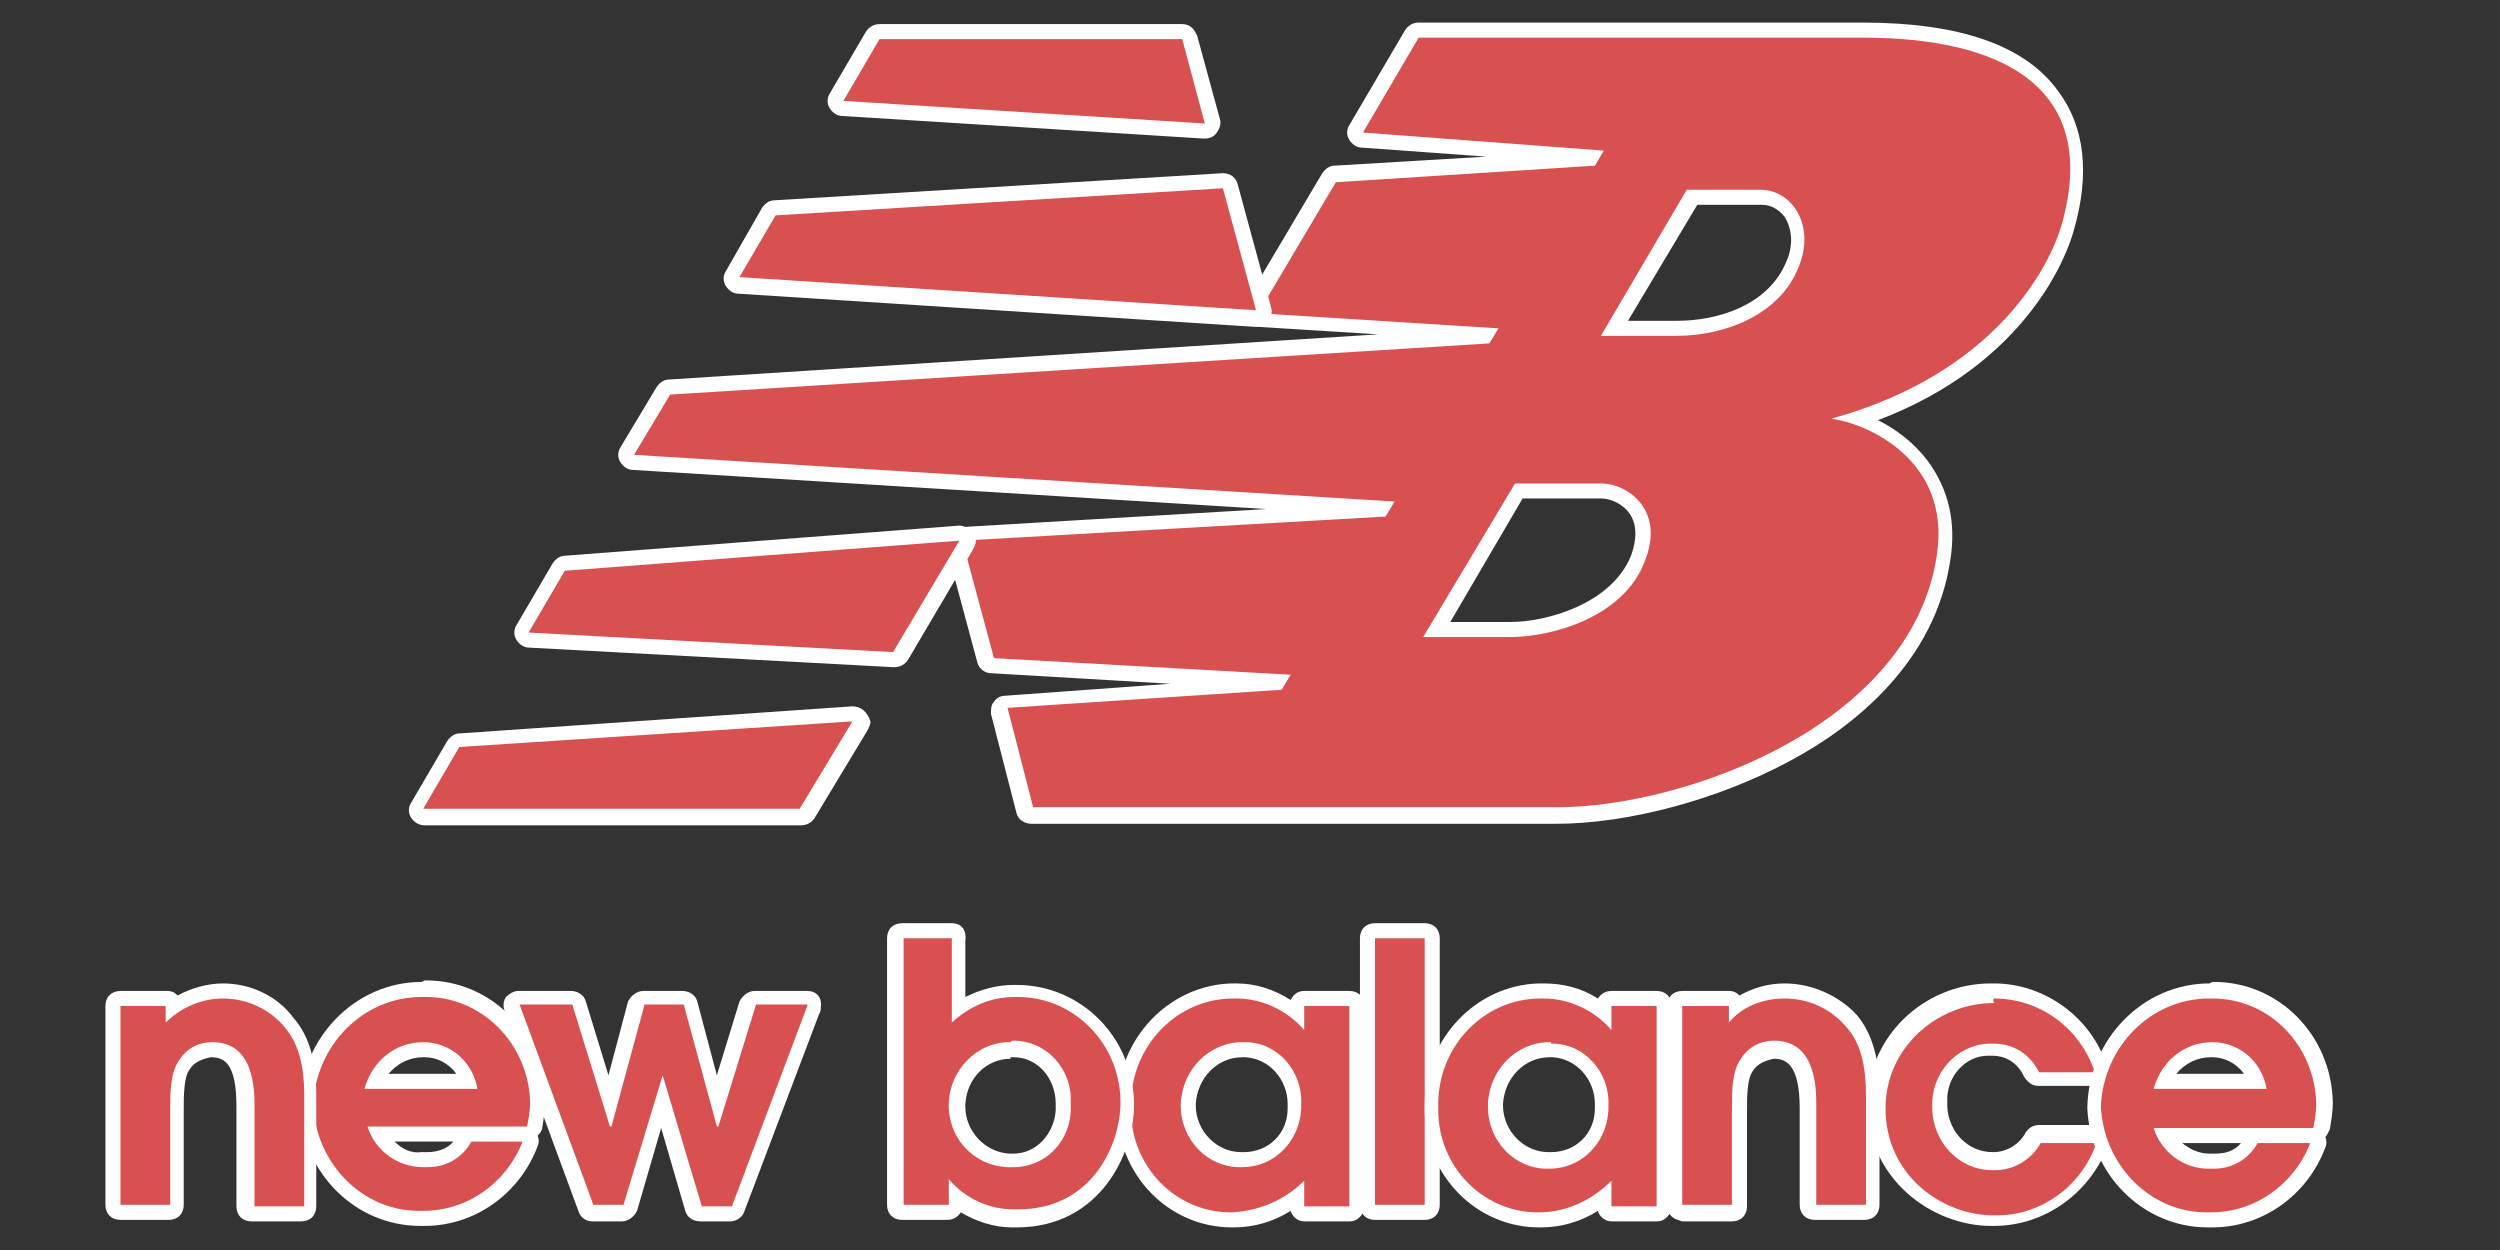 <?xml version="1.0" encoding="utf-8"?>
<!-- Generator: Adobe Illustrator 23.0.1, SVG Export Plug-In . SVG Version: 6.00 Build 0)  -->
<svg version="1.1" id="Layer_1" xmlns="http://www.w3.org/2000/svg" xmlns:xlink="http://www.w3.org/1999/xlink" x="0px" y="0px"
	 viewBox="0 0 166 83" style="enable-background:new 0 0 166 83;" xml:space="preserve">
<rect x="0" y="0" width="166" height="83" fill="#333333" stroke="none"/>
<style type="text/css">
	.st0{display:none;}
	.st1{display:inline;fill:#D85050;}
	.st2{display:inline;fill:#FFFFFF;}
	.st3{fill:#D85050;}
	.st4{fill:#FFFFFF;}
</style>
<title>newbalance-logo</title>
<g class="st0">
	<path class="st1" d="M135.4,75.9c0,0-0.1,0-0.1-0.1c0,0,0-0.1,0-0.1c0,0,0.1-0.1,0.1-0.1c0,0,0,0,0.1,0c0.1,0,0.1,0.1,0.1,0.1
		C135.5,75.8,135.5,75.9,135.4,75.9L135.4,75.9z"/>
	<path class="st2" d="M135.4,75.7C135.4,75.7,135.4,75.8,135.4,75.7L135.4,75.7L135.4,75.7 M135.4,75.5c-0.1,0-0.1,0-0.2,0.1l0,0
		c-0.1,0.1-0.1,0.2,0,0.3c0,0.1,0.1,0.1,0.2,0.1c0.1,0,0.2,0,0.2-0.1c0.1-0.1,0-0.3-0.1-0.4C135.5,75.5,135.5,75.5,135.4,75.5
		L135.4,75.5z"/>
</g>
<g class="st0">
	<path class="st1" d="M156.7,79.7c0,0-0.1,0-0.1-0.1l-0.5-0.9h-0.2v0.8c0,0.1-0.1,0.1-0.1,0.1h-0.3c-0.1,0-0.1-0.1-0.1-0.1v-2.1
		c0-0.1,0.1-0.1,0.1-0.1h0.8c0.7,0,0.9,0.4,0.9,0.7c0,0.3-0.2,0.6-0.5,0.7l0.5,0.8c0,0,0,0.1,0,0.1c0,0-0.1,0.1-0.1,0.1H156.7z
		 M156.1,78.2c0.4,0,0.4-0.1,0.4-0.2c0-0.1,0-0.2-0.4-0.2h-0.3v0.4H156.1z"/>
	<path class="st2" d="M156.2,77.4c0.5,0,0.8,0.2,0.8,0.6s-0.2,0.5-0.6,0.6l0.6,0.9h-0.4l-0.6-0.9h-0.4v0.9h-0.3v-2.1H156.2
		 M155.8,78.4h0.4c0.4,0,0.5-0.1,0.5-0.3c0-0.2-0.1-0.3-0.5-0.3h-0.4V78.4 M156.2,77.2h-0.8c-0.1,0-0.3,0.1-0.3,0.3v2.1
		c0,0.1,0.1,0.3,0.3,0.3h0.3c0.1,0,0.3-0.1,0.3-0.3v-0.6l0.5,0.8c0,0.1,0.1,0.1,0.2,0.1h0.4c0.1,0,0.2,0,0.2-0.1s0-0.2,0-0.3
		l-0.4-0.7c0.3-0.2,0.4-0.5,0.4-0.7C157.2,77.7,157.1,77.2,156.2,77.2L156.2,77.2z M156,78h0.2c0.1,0,0.2,0,0.2,0c0,0,0,0,0,0
		c0,0-0.1,0.1-0.3,0.1H156V78L156,78z"/>
</g>
<g>
	<g>
		<path class="st3" d="M111.7,80.5c0,0-0.1,0-0.1,0c-0.2-0.1-0.4-0.2-0.4-0.5V66.8c0-0.3,0.2-0.5,0.5-0.5h3.1c0.3,0,0.5,0.2,0.5,0.5
			v0c0.9-0.7,2.1-1,3.2-1c1.7,0,3.3,0.8,4.5,2c1.4,1.6,1.4,3.9,1.4,5V80c0,0.3-0.2,0.5-0.5,0.5h-3.3c-0.3,0-0.5-0.2-0.5-0.5v-6.6
			c0-1.8-0.3-3.8-2.3-3.8c-0.7,0-1.4,0.4-1.8,1c-0.5,0.7-0.5,2-0.5,3V80c0,0.3-0.2,0.5-0.5,0.5h-3.2
			C111.8,80.5,111.7,80.5,111.7,80.5z"/>
		<path class="st4" d="M118.5,66.3C118.5,66.3,118.5,66.3,118.5,66.3c1.6,0,3.1,0.7,4.1,1.9c1.3,1.4,1.3,3.7,1.3,4.7V80h-3.3v-6.6
			c0-1.1,0-4.3-2.8-4.3c-0.9,0-1.7,0.4-2.2,1.2c-0.6,0.8-0.6,2.2-0.6,3.3V80h-3.3l0,0V66.8h3.1v1.1
			C115.7,66.8,117.1,66.3,118.5,66.3 M118.5,65.3c-1.1,0-2.1,0.3-3,0.8c-0.2-0.2-0.4-0.3-0.7-0.3h-3.1c-0.6,0-1,0.4-1,1v13.3
			c0,0.4,0.3,0.8,0.7,0.9c0.1,0,0.2,0.1,0.3,0.1c0.1,0,0.2,0,0.3,0h3c0.6,0,1-0.4,1-1v-6.3c0-0.9,0-2.2,0.4-2.7
			c0.3-0.5,0.9-0.7,1.4-0.8c0.8,0,1.7,0.4,1.7,3.3V80c0,0.6,0.4,1,1,1h3.3c0.6,0,1-0.4,1-1v-7.2c0-1.1,0-3.6-1.5-5.4
			C122.1,66.1,120.3,65.3,118.5,65.3C118.5,65.3,118.5,65.3,118.5,65.3L118.5,65.3z"/>
	</g>
	<g>
		<path class="st3" d="M132.2,81c-3.7,0-7.7-2.9-7.7-7.6c0-4.2,3.5-7.5,7.7-7.5l0.1,0c3.2,0,6.1,2.1,7.2,5.2c0.1,0.2,0,0.3-0.1,0.5
			c-0.1,0.1-0.2,0.2-0.4,0.2h-3.7c-0.2,0-0.4-0.1-0.5-0.3c-0.5-1-1.5-1.7-2.6-1.7l-0.4,0c-1.8,0.1-3.3,1.7-3.2,3.6l0,0.2
			c0.1,1.9,1.6,3.5,3.5,3.5l0.1,0c1.1,0,2-0.6,2.6-1.6c0.1-0.2,0.3-0.3,0.4-0.3h3.7c0.2,0,0.3,0.1,0.4,0.2c0.1,0.1,0.1,0.3,0.1,0.5
			c-1.1,3.1-3.9,5.1-7.1,5.1L132.2,81z"/>
		<path class="st4" d="M132.4,66.3c3,0,5.7,1.9,6.7,4.9h-3.7c-0.6-1.2-1.7-1.9-3-1.9c0,0-0.1,0-0.1,0c0,0-0.1,0-0.1,0
			c-0.1,0-0.1,0-0.2,0c-2.1,0.1-3.8,2-3.7,4.2c0,0.1,0,0.1,0,0.2c0.1,2.2,1.8,4,4,4c0.1,0,0.1,0,0.2,0c1.2,0,2.4-0.7,3-1.8h3.7
			c-1,2.9-3.7,4.8-6.6,4.8c-0.1,0-0.1,0-0.2,0c-3.5,0-7.2-2.7-7.2-7.1c0-4.1,3.5-7,7.2-7C132.3,66.3,132.4,66.3,132.4,66.3
			 M132.4,65.3C132.4,65.3,132.4,65.3,132.4,65.3l-0.2,0c-4.5,0-8.2,3.6-8.2,8c0,5,4.3,8.1,8.2,8.1c0.1,0,0.1,0,0.2,0
			c3.4,0,6.4-2.2,7.6-5.4c0.1-0.3,0.1-0.6-0.1-0.9c-0.2-0.3-0.5-0.4-0.8-0.4h-3.7c-0.4,0-0.7,0.2-0.9,0.5c-0.4,0.8-1.3,1.3-2.1,1.3
			l-0.1,0c-1.6,0-2.9-1.3-3-3c0-0.1,0-0.1,0-0.2c0,0,0,0,0-0.1c-0.1-1.7,1.2-3.1,2.7-3.1c0,0,0.1,0,0.1,0l0.1,0c0,0,0,0,0,0
			c0,0,0,0,0,0l0.1,0c0.9,0,1.7,0.5,2.1,1.4c0.2,0.3,0.5,0.6,0.9,0.6h3.7c0.3,0,0.6-0.2,0.8-0.4c0.2-0.3,0.2-0.6,0.1-0.9
			C138.9,67.6,135.8,65.3,132.4,65.3L132.4,65.3z"/>
	</g>
	<g>
		<path class="st3" d="M91.3,80.5c-0.3,0-0.5-0.2-0.5-0.5V62.3c0-0.3,0.2-0.5,0.5-0.5h3.3c0.3,0,0.5,0.2,0.5,0.5V80
			c0,0.3-0.2,0.5-0.5,0.5H91.3z"/>
		<path class="st4" d="M94.6,62.3V80h-3.3V62.3H94.6 M94.6,61.3h-3.3c-0.6,0-1,0.4-1,1V80c0,0.6,0.4,1,1,1h3.3c0.6,0,1-0.4,1-1V62.3
			C95.6,61.7,95.2,61.3,94.6,61.3L94.6,61.3z"/>
	</g>
	<g>
		<path class="st3" d="M102.2,81c-3.9,0-7-3.3-7.1-7.3c0-0.1,0-0.3,0-0.4c-0.1-4.1,3.1-7.5,7.1-7.5l0.3,0c1.5,0,2.9,0.5,4,1.4v-0.4
			c0-0.3,0.2-0.5,0.5-0.5h3c0.3,0,0.5,0.2,0.5,0.5l0,13.3c0,0.1-0.1,0.3-0.1,0.4c-0.1,0.1-0.2,0.1-0.4,0.1h-3
			c-0.3,0-0.5-0.2-0.5-0.5v-0.5C105.3,80.4,103.8,80.9,102.2,81C102.2,81,102.2,81,102.2,81z M102.8,69.7c-1.9,0-3.5,1.6-3.5,3.6
			l0,0.1c0,2,1.5,3.6,3.4,3.6c0,0,0.1,0,0.1,0c1.9,0,3.4-1.5,3.5-3.4c0-0.1,0-0.2,0-0.2c0.1-2-1.4-3.6-3.2-3.7
			C103.2,69.7,102.9,69.7,102.8,69.7z"/>
		<path class="st4" d="M102.3,66.3c0.1,0,0.1,0,0.2,0c0,0,0,0,0,0c1.7,0,3.4,0.8,4.5,2.1v-1.6h3l0,13.3h-3v-1.7
			c-1.3,1.3-3,2.1-4.8,2.1c0,0,0,0-0.1,0c-3.6,0-6.6-3-6.6-6.8c0-0.1,0-0.3,0-0.4C95.5,69.5,98.5,66.3,102.3,66.3
			C102.2,66.3,102.2,66.3,102.3,66.3 M102.9,69.2C102.9,69.2,102.9,69.2,102.9,69.2c-2.2,0-4,1.8-4.1,4.1c0,0.1,0,0.1,0,0.2
			c0,2.3,1.8,4.1,3.9,4.1c0,0,0,0,0,0c0,0,0.1,0,0.1,0c0,0,0.1,0,0.1,0c2.1,0,3.8-1.7,3.9-3.9c0-0.1,0-0.2,0-0.3
			c0.1-2.2-1.6-4.1-3.7-4.1c0,0-0.1,0-0.1,0C103,69.2,103,69.2,102.9,69.2 M102.3,65.3l-0.1,0c-4.2,0.1-7.6,3.7-7.6,8
			c0,0.1,0,0.3,0,0.4c0,4.3,3.4,7.8,7.6,7.8l0.1,0c1.4,0,2.7-0.4,3.8-1.1c0.1,0.4,0.5,0.7,0.9,0.7h3c0.3,0,0.5-0.1,0.7-0.3
			s0.3-0.4,0.3-0.7l0-13.3c0-0.6-0.4-1-1-1h-3c-0.4,0-0.7,0.2-0.9,0.5c-1.1-0.7-2.3-1-3.6-1C102.4,65.3,102.3,65.3,102.3,65.3
			L102.3,65.3z M102.9,70.2C102.9,70.2,102.9,70.2,102.9,70.2l0.1,0l0.1,0c1.6,0.1,2.8,1.5,2.8,3.1c0,0,0,0,0,0.1c0,0.1,0,0.1,0,0.2
			c0,1.7-1.3,2.9-2.9,2.9l-0.1,0c0,0,0,0,0,0c0,0,0,0,0,0l-0.1,0c-1.6,0-3-1.4-3-3.1l0-0.1C99.9,71.6,101.2,70.2,102.9,70.2
			C102.9,70.2,102.9,70.2,102.9,70.2L102.9,70.2z"/>
	</g>
	<g>
		<path class="st3" d="M27.9,81c-4,0-7.3-3.3-7.5-7.4c0,0,0-0.1,0-0.1c0.1-4.3,3.5-7.7,7.6-7.7l0.3,0c4.1,0,7.3,3.3,7.4,7.5
			c0,0.6-0.1,1.2-0.2,1.7c-0.1,0.2-0.3,0.4-0.5,0.4h-9.9c0.6,1.1,1.7,1.7,2.9,1.7c0,0,0.1,0,0.1,0c0.1,0,0.1,0,0.2,0
			c1,0,2-0.6,2.5-1.5c0.1-0.2,0.3-0.2,0.4-0.2h3.4c0.2,0,0.3,0.1,0.4,0.2s0.1,0.3,0.1,0.5c-1.1,3-3.9,4.9-7,4.9
			C28.1,81,28,81,27.9,81z M31.2,71.8c-0.4-1.3-1.6-2.1-2.9-2.1c0,0-0.2,0-0.2,0c-1.4,0-2.6,0.8-3.1,2.1H31.2z"/>
		<path class="st4" d="M28,66.2c0,0,0.1,0,0.1,0c0,0,0,0,0.1,0c0,0,0.1,0,0.1,0c3.7,0,6.8,3.1,6.9,7c0,0.5-0.1,1.1-0.2,1.6H24.4
			c0.5,1.6,2,2.7,3.7,2.7c0,0,0.1,0,0.1,0c0.1,0,0.2,0,0.2,0c1.2,0,2.3-0.6,2.9-1.7h3.4c-1.1,2.8-3.7,4.6-6.6,4.6c0,0,0,0,0,0
			c-0.1,0-0.2,0-0.3,0c-3.7,0-6.8-3.1-7-7c0,0,0-0.1,0-0.1C21,69.4,24.1,66.2,28,66.2 M28.1,69.2C28.1,69.2,28.1,69.2,28.1,69.2
			c-1.9,0-3.4,1.3-3.9,3.1h7.5c-0.3-1.8-1.8-3.1-3.6-3.1C28.2,69.2,28.2,69.2,28.1,69.2 M28,65.2L28,65.2c-4.4,0-8,3.7-8.1,8.2
			l0,0.1c0.2,4.4,3.7,7.9,8,7.9c0.1,0,0.2,0,0.3,0c0,0,0,0,0,0c3.3,0,6.3-2.1,7.5-5.3c0.1-0.2,0.1-0.4,0-0.7
			c0.1-0.1,0.3-0.3,0.3-0.5c0.1-0.6,0.2-1.2,0.2-1.8c-0.1-4.5-3.6-8-7.9-8l-0.1,0l0,0L28,65.2L28,65.2L28,65.2z M28.1,70.2
			C28.2,70.2,28.2,70.2,28.1,70.2l0.1,0c0.8,0,1.6,0.4,2.1,1.1h-4.5C26.4,70.6,27.2,70.2,28.1,70.2L28.1,70.2
			C28.1,70.2,28.1,70.2,28.1,70.2L28.1,70.2z M26.2,75.8h3.9c-0.4,0.5-1.1,0.7-1.7,0.7c-0.1,0-0.1,0-0.2,0c0,0,0,0-0.1,0
			c0,0,0,0,0,0l-0.1,0C27.3,76.6,26.7,76.3,26.2,75.8L26.2,75.8z"/>
	</g>
	<g>
		<path class="st3" d="M46.6,80.6c-0.2,0-0.4-0.1-0.5-0.4L44,73.1l-2.1,7.1c-0.1,0.2-0.3,0.4-0.5,0.4h-2c-0.2,0-0.4-0.1-0.5-0.3
			L34,66.9c-0.1-0.2,0-0.3,0.1-0.5c0.1-0.1,0.2-0.2,0.4-0.2H38c0.2,0,0.4,0.1,0.5,0.4l2,6.6l1.8-6.6c0.1-0.2,0.3-0.4,0.5-0.4h2.6
			c0.2,0,0.4,0.2,0.5,0.4l1.8,6.5l2-6.6c0.1-0.2,0.3-0.4,0.5-0.4h3.5c0.2,0,0.3,0.1,0.4,0.2c0.1,0.1,0.1,0.3,0.1,0.5l-5,13.3
			c-0.1,0.2-0.3,0.3-0.5,0.3H46.6z"/>
		<path class="st4" d="M53.6,66.8L53.6,66.8 M53.6,66.8l-5,13.3h-2L44,71.4h0l-2.6,8.6h-2l-4.9-13.3H38l2.5,8.1h0.1l2.2-8.1h2.6
			l2.2,8.1h0.1l2.5-8.1H53.6 M53.6,65.8L53.6,65.8h-3.5c-0.4,0-0.8,0.3-1,0.7l-1.5,4.9l-1.3-4.9c-0.1-0.4-0.5-0.7-1-0.7h-2.6
			c-0.4,0-0.8,0.3-1,0.7l-1.3,4.9l-1.5-4.9c-0.1-0.4-0.5-0.7-1-0.7h-3.5c-0.3,0-0.6,0.2-0.8,0.4c-0.2,0.3-0.2,0.6-0.1,0.9l4.9,13.3
			c0.1,0.4,0.5,0.7,0.9,0.7h2c0.4,0,0.8-0.3,1-0.7l1.6-5.5l1.6,5.5c0.1,0.4,0.5,0.7,1,0.7h2c0.4,0,0.8-0.3,0.9-0.6l5-13.2
			c0.1-0.1,0.1-0.3,0.1-0.4C54.6,66.2,54.2,65.8,53.6,65.8L53.6,65.8z M53.6,67.8L53.6,67.8L53.6,67.8L53.6,67.8z"/>
	</g>
	<g>
		<path class="st3" d="M16.8,80.6c-0.3,0-0.5-0.2-0.5-0.5v-6.6c0-1.8-0.3-3.8-2.3-3.8c-0.7,0-1.4,0.4-1.8,1c-0.5,0.7-0.5,2-0.5,3
			v6.3c0,0.3-0.2,0.5-0.5,0.5H8c-0.3,0-0.5-0.2-0.5-0.5V66.8c0-0.3,0.2-0.5,0.5-0.5h3c0.3,0,0.5,0.2,0.5,0.5v0.1
			c0.9-0.7,2.1-1,3.2-1c1.7,0,3.3,0.8,4.5,2c1.4,1.6,1.4,4,1.4,5v7.2c0,0.3-0.2,0.5-0.5,0.5H16.8z"/>
		<path class="st4" d="M14.8,66.3C14.8,66.3,14.8,66.3,14.8,66.3c1.6,0,3.1,0.7,4.1,1.9c1.3,1.5,1.3,3.7,1.3,4.7v7.2h-3.3v-6.6
			c0-1.1,0-4.3-2.8-4.3c-0.9,0-1.7,0.4-2.2,1.2c-0.6,0.8-0.6,2.2-0.6,3.3v6.3H8v0V66.8h3v1.1C12,66.9,13.4,66.3,14.8,66.3
			 M14.8,65.3c-1,0-2.1,0.3-3,0.8c-0.2-0.2-0.4-0.3-0.7-0.3H8c-0.6,0-1,0.4-1,1V80c0,0.6,0.4,1,1,1h3.2c0.6,0,1-0.4,1-1v-6.3
			c0-0.9,0-2.2,0.4-2.7c0.3-0.5,0.9-0.7,1.4-0.8c0.9,0,1.7,0.4,1.7,3.3v6.6c0,0.6,0.4,1,1,1h3.3c0.6,0,1-0.4,1-1v-7.2
			c0-1.1,0-3.6-1.5-5.3C18.4,66.1,16.6,65.3,14.8,65.3C14.8,65.3,14.8,65.3,14.8,65.3L14.8,65.3z"/>
	</g>
	<g>
		<path class="st3" d="M81.8,81c-3.9,0-7-3.3-7.1-7.3c0-0.1,0-0.3,0-0.4c-0.1-4.1,3.1-7.5,7.1-7.5l0.3,0c1.5,0,2.9,0.5,4.1,1.5v-0.5
			c0-0.3,0.2-0.5,0.5-0.5h3c0.3,0,0.5,0.2,0.5,0.5l0,13.3c0,0.1-0.1,0.3-0.1,0.4s-0.2,0.1-0.4,0.1h-3c-0.3,0-0.5-0.2-0.5-0.5v-0.5
			C84.9,80.4,83.4,80.9,81.8,81C81.8,81,81.8,81,81.8,81z M82.4,69.7c-1.9,0-3.5,1.6-3.5,3.6l0,0.1c0,2,1.6,3.6,3.4,3.6
			c0,0,0.1,0,0.1,0c1.9,0,3.4-1.5,3.5-3.4c0-0.1,0-0.2,0-0.2c0.1-2-1.4-3.6-3.3-3.7C82.7,69.7,82.5,69.7,82.4,69.7z"/>
		<path class="st4" d="M81.9,66.3c0.1,0,0.1,0,0.2,0c0,0,0,0,0,0c1.7,0,3.4,0.8,4.5,2.1h0v-1.6h3l0,13.3h-3v-1.7
			c-1.3,1.3-3,2-4.8,2.1c0,0,0,0-0.1,0c-3.6,0-6.6-3-6.6-6.8c0-0.1,0-0.3,0-0.4C75.1,69.5,78.1,66.3,81.9,66.3
			C81.8,66.3,81.8,66.3,81.9,66.3 M82.5,69.2C82.5,69.2,82.5,69.2,82.5,69.2c-2.2,0-4,1.8-4.1,4.1c0,0,0,0.1,0,0.1
			c0,2.3,1.8,4.1,3.9,4.1c0,0,0,0,0,0c0,0,0.1,0,0.1,0c0,0,0.1,0,0.1,0c2.1,0,3.8-1.7,3.9-3.9c0-0.1,0-0.2,0-0.3
			c0.1-2.2-1.6-4.1-3.7-4.1c0,0-0.1,0-0.1,0S82.5,69.2,82.5,69.2 M81.9,65.3l-0.1,0c-4.2,0.1-7.6,3.7-7.6,8c0,0.1,0,0.3,0,0.4
			c0,4.3,3.4,7.8,7.6,7.8l0.1,0c1.4,0,2.7-0.4,3.8-1.1c0.1,0.4,0.5,0.7,0.9,0.7h3c0.3,0,0.5-0.1,0.7-0.3c0.2-0.2,0.3-0.4,0.3-0.7
			l0-13.3c0-0.6-0.4-1-1-1h-3c-0.4,0-0.7,0.2-0.9,0.6c-1.1-0.7-2.3-1.1-3.6-1.1L81.9,65.3L81.9,65.3z M82.5,70.2
			C82.5,70.2,82.5,70.2,82.5,70.2l0.1,0l0.1,0c1.6,0.1,2.8,1.5,2.8,3.1c0,0,0,0,0,0.1c0,0.1,0,0.1,0,0.2c0,1.7-1.3,2.9-2.9,2.9
			l-0.1,0c0,0,0,0,0,0c0,0,0,0,0,0l-0.1,0c-1.6,0-3-1.4-3-3.1l0-0.1C79.5,71.6,80.8,70.2,82.5,70.2C82.5,70.2,82.5,70.2,82.5,70.2
			L82.5,70.2z"/>
	</g>
	<g>
		<path class="st3" d="M146.6,81c-4,0-7.3-3.3-7.5-7.4c0,0,0-0.1,0-0.1c0.1-4.3,3.4-7.7,7.5-7.7h0.3c4.1,0,7.3,3.3,7.4,7.5
			c0,0.6-0.1,1.2-0.2,1.7c-0.1,0.2-0.3,0.4-0.5,0.4h-9.8c0.6,1.1,1.7,1.7,2.9,1.7c0,0,0.1,0,0.2,0c0.1,0,0.1,0,0.2,0
			c1,0,1.9-0.6,2.5-1.5c0.1-0.2,0.3-0.2,0.4-0.2h3.5c0.2,0,0.3,0.1,0.4,0.2c0.1,0.1,0.1,0.3,0.1,0.5c-1.1,3-3.9,4.9-7,4.9
			C146.8,81,146.7,81,146.6,81z M149.9,71.8c-0.4-1.3-1.6-2.1-2.9-2.1l-0.1,0c-1.4,0-2.7,0.8-3.2,2.1H149.9z"/>
		<path class="st4" d="M146.7,66.3c0,0,0.1,0,0.1,0c0,0,0,0,0,0c0,0,0.1,0,0.1,0c3.8,0,6.8,3.1,6.9,7c0,0.5-0.1,1.1-0.2,1.6h-10.6
			c0.5,1.6,2,2.7,3.6,2.7c0,0,0.1,0,0.1,0c0.1,0,0.2,0,0.3,0c1.2,0,2.3-0.6,2.9-1.7h3.5c-1.1,2.8-3.7,4.6-6.6,4.6c0,0,0,0,0,0
			c-0.1,0-0.2,0-0.3,0c-3.7,0-6.8-3.1-7-7c0,0,0-0.1,0-0.1C139.7,69.5,142.8,66.3,146.7,66.3 M146.9,69.2
			C146.8,69.2,146.8,69.2,146.9,69.2c-1.9,0-3.4,1.3-3.9,3.1h0h0h7.5c-0.3-1.8-1.8-3.1-3.6-3.1C146.9,69.2,146.9,69.2,146.9,69.2
			 M146.7,65.3L146.7,65.3c-4.4,0-8,3.7-8.1,8.2l0,0.1c0.2,4.4,3.7,7.9,8,7.9c0.1,0,0.2,0,0.3,0c0,0,0,0,0,0c3.3,0,6.3-2.1,7.5-5.3
			c0.1-0.2,0.1-0.5,0-0.7c0.1-0.1,0.2-0.3,0.3-0.5c0.1-0.6,0.2-1.2,0.2-1.8c-0.1-4.5-3.6-8-7.9-8l-0.1,0L146.7,65.3L146.7,65.3
			L146.7,65.3z M146.8,70.2C146.9,70.2,146.9,70.2,146.8,70.2l0.1,0c0.8,0,1.6,0.4,2.1,1.1h-4.5C145.1,70.6,145.9,70.2,146.8,70.2
			C146.8,70.2,146.8,70.2,146.8,70.2L146.8,70.2z M144.9,75.9h3.9c-0.4,0.5-1,0.7-1.7,0.7c-0.1,0-0.1,0-0.2,0c0,0-0.1,0-0.1,0
			c0,0,0,0,0,0l-0.1,0C146,76.6,145.4,76.3,144.9,75.9L144.9,75.9z"/>
	</g>
	<g>
		<path class="st3" d="M67.2,81c-1.4,0-2.7-0.5-3.8-1.4V80c0,0.3-0.2,0.5-0.5,0.5h-3c-0.3,0-0.5-0.2-0.5-0.5V62.3
			c0-0.3,0.2-0.5,0.5-0.5h3.3c0.3,0,0.5,0.2,0.5,0.5v4.6c1.1-0.7,2.4-1.1,3.7-1.1h0.1c4,0,7.3,3.4,7.3,7.5c0,3-2,7.7-7.3,7.7
			C67.5,81,67.3,81,67.2,81L67.2,81z M67.2,77.1c1.8,0,3.3-1.5,3.3-3.4c0-0.1,0-0.2,0-0.3c0.1-2-1.4-3.6-3.3-3.7c0,0-0.2,0-0.2,0
			c-2,0-3.5,1.5-3.5,3.5c0,0.1,0,0.1,0,0.2c0,2,1.5,3.6,3.4,3.7c0,0,0.2,0,0.2,0C67.1,77.1,67.2,77.1,67.2,77.1z"/>
		<path class="st4" d="M63.2,62.3v5.6c1.2-1.1,2.6-1.7,4.2-1.7c0,0,0,0,0.1,0c0,0,0,0,0.1,0c3.7,0,6.8,3.1,6.8,7c0,0,0,0,0,0
			c0,2.7-1.8,7.1-6.8,7.1c-0.1,0-0.2,0-0.3,0c-1.6,0-3.2-0.7-4.3-2V80h-3V62.3H63.2 M67.1,69.2c0,0-0.1,0-0.1,0c-2.1,0-3.9,1.8-4,4
			c0,0,0,0,0,0l0,0c-0.1,2.3,1.6,4.2,3.9,4.3c0.1,0,0.1,0,0.2,0c0,0,0.1,0,0.1,0c0,0,0.1,0,0.1,0c2.1,0,3.8-1.7,3.8-3.9
			c0-0.1,0-0.3,0-0.4c0.1-2.2-1.6-4.1-3.8-4.1c0,0-0.1,0-0.1,0C67.1,69.2,67.1,69.2,67.1,69.2 M63.2,61.3h-3.3c-0.6,0-1,0.4-1,1V80
			c0,0.6,0.4,1,1,1h3c0.4,0,0.7-0.2,0.9-0.5c1,0.6,2.2,1,3.4,1c0.1,0,0.2,0,0.3,0c5.6,0,7.8-5,7.8-8.1c0-4.5-3.5-8-7.8-8l-0.1,0
			l-0.1,0c-1.1,0-2.2,0.3-3.2,0.8v-3.7C64.2,61.7,63.8,61.3,63.2,61.3L63.2,61.3z M67.1,70.2C67.1,70.2,67.1,70.2,67.1,70.2l0.1,0
			l0.1,0c1.6,0,2.8,1.4,2.8,3.1c0,0,0,0.1,0,0.1c0,0.1,0,0.2,0,0.3c-0.1,1.6-1.3,2.9-2.8,2.9l-0.1,0c0,0,0,0,0,0c0,0,0,0,0,0l-0.1,0
			l-0.1,0c-1.6-0.1-2.9-1.5-2.9-3.1c0-0.1,0-0.2,0-0.2h0c0.1-1.7,1.4-3,3-3L67.1,70.2C67,70.2,67,70.2,67.1,70.2L67.1,70.2z"/>
	</g>
</g>
<g class="st0">
	<path class="st1" d="M156.1,80.4c-1,0-1.9-0.8-1.9-1.9c-0.1-1.1,0.7-2.1,1.8-2.2c0.1,0,0.1,0,0.2,0c1,0,1.9,0.8,2,1.9
		c0.1,1.1-0.7,2.1-1.8,2.2C156.2,80.4,156.1,80.4,156.1,80.4z M156.1,77c-0.7,0-1.4,0.6-1.4,1.4c0,0.8,0.6,1.5,1.3,1.5l0.1,0.1v-0.1
		c0.7,0,1.3-0.6,1.3-1.3C157.6,77.7,157,77,156.1,77v-0.1V77z"/>
	<path class="st2" d="M156.1,76.4c1,0,1.8,0.8,1.9,1.8c0.1,1.1-0.7,2-1.7,2.1c0,0-0.1,0-0.1,0c0,0,0,0,0,0c0,0,0,0-0.1,0
		c-1,0-1.8-0.8-1.8-1.8c-0.1-1.1,0.7-2,1.7-2.1C156,76.4,156.1,76.4,156.1,76.4 M156.2,80c0.8,0,1.4-0.6,1.5-1.5c0,0,0,0,0-0.1
		c0-0.9-0.6-1.6-1.5-1.6c0,0,0,0-0.1,0c-0.8,0-1.5,0.7-1.5,1.5c0,0.9,0.6,1.6,1.5,1.6C156.1,80,156.1,80,156.2,80
		C156.2,80,156.2,80,156.2,80 M156.1,76.1c-0.1,0-0.1,0-0.2,0c-1.2,0.1-2,1.2-2,2.4c0,1.1,0.9,2,2.1,2l0.1,0c0,0,0,0,0,0
		c0,0,0.1,0,0.2,0c1.2-0.1,2-1.2,2-2.4C158.2,77,157.2,76.1,156.1,76.1L156.1,76.1z M156.2,79.7L156.2,79.7
		C156.1,79.7,156.1,79.7,156.2,79.7c-0.8,0-1.3-0.6-1.3-1.4c0-0.7,0.6-1.3,1.3-1.3c0.7,0,1.3,0.6,1.3,1.4l0.2,0.1l-0.2,0
		C157.4,79.2,156.8,79.7,156.2,79.7L156.2,79.7z"/>
</g>
<g>
	<g>
		<path class="st3" d="M68.6,54.2c-0.2,0-0.4-0.2-0.5-0.4l-1.7-6.6c0-0.1,0-0.3,0.1-0.4s0.2-0.2,0.4-0.2l18-1.2l0.1-0.1L66,44.2
			c-0.2,0-0.4-0.2-0.5-0.4L63.4,36c0-0.1,0-0.3,0.1-0.4c0.1-0.1,0.2-0.2,0.4-0.2l27.9-1.6l0.1-0.1L42,30.7c-0.2,0-0.3-0.1-0.4-0.3
			c-0.1-0.2-0.1-0.3,0-0.5l2.4-4c0.1-0.1,0.2-0.2,0.4-0.2l54.1-3.4l0.1-0.1l-15.1-1c-0.2,0-0.3-0.1-0.4-0.2c-0.1-0.1-0.1-0.3,0-0.4
			l0-0.1l5.1-8.7c0.1-0.1,0.2-0.2,0.4-0.2l16.9-1.1l0.1-0.1l-15.1-1c-0.2,0-0.3-0.1-0.4-0.3s-0.1-0.3,0-0.5l3.7-6.3
			C93.9,2.1,94,2,94.2,2h29.5c6.3,0,10.5,1.4,12.7,4.3c1.7,2.2,2,5.1,1,8.8c-0.4,1.5-3.1,9.1-13.9,12.7c1.4,0.5,3,1.4,4.2,3
			c1.3,1.7,1.8,3.8,1.4,6.2c-1.8,12-17.9,17.2-25.7,17.2H68.6z M100.2,41.8c2.5,0,7.1-1.3,8.5-4.7c0.5-1.3,0.5-2.4-0.1-3.3
			c-0.6-0.9-1.6-1.3-2.3-1.3h-5.5l-5.5,9.2H100.2z M111.3,21.8c2.7,0,6.4-1.1,7.7-4.2c0.5-1.3,0.5-2.5-0.1-3.4
			c-0.4-0.7-1.1-1.1-1.9-1.1h-4.6l-5.2,8.7H111.3z"/>
		<path class="st4" d="M123.7,2.5c9.1,0,15.8,3.2,13.2,12.4c-0.8,2.8-4.4,9.9-15.3,12.9c2.3,0.3,8,2.7,7,9.1
			c-1.7,11.3-16.8,16.7-25.2,16.7H68.6l-1.7-6.6l18.2-1.2l0.6-1L66,43.7l-2.1-7.8L92,34.3l0.6-1l-50.5-3.1l2.4-4l54.4-3.4l0.6-1
			l-15.9-1l0-0.1l5.1-8.6l17.2-1.1l0.6-1L90.5,8.8l3.7-6.3H123.7 M106.3,22.3h5c3.4,0,6.9-1.5,8.1-4.5c1.2-2.8-0.4-5.2-2.5-5.2h-4.9
			L106.3,22.3 M94.5,42.3h5.8c2.7,0,7.5-1.3,8.9-5c1.4-3.4-1.1-5.2-2.9-5.2h-5.7L94.5,42.3 M123.7,1.5H94.2c-0.4,0-0.7,0.2-0.9,0.5
			l-3.7,6.3c-0.2,0.3-0.2,0.7,0,1c0.2,0.3,0.5,0.5,0.8,0.5l8.3,0.6L88.6,11c-0.3,0-0.6,0.2-0.8,0.5l-5.1,8.6c0,0-0.1,0.1-0.1,0.1
			l0,0.1c-0.1,0.3-0.1,0.6,0.1,0.9c0.2,0.3,0.5,0.4,0.8,0.5l8,0.5l-47.1,3c-0.3,0-0.6,0.2-0.8,0.5l-2.4,4c-0.2,0.3-0.2,0.7,0,1
			c0.2,0.3,0.5,0.5,0.8,0.5l42.1,2.6l-20.3,1.2c-0.3,0-0.6,0.2-0.8,0.4c-0.2,0.2-0.2,0.6-0.2,0.8l2.1,7.8c0.1,0.4,0.5,0.7,0.9,0.7
			l11.9,0.7l-11,0.8c-0.3,0-0.6,0.2-0.7,0.4c-0.2,0.2-0.2,0.5-0.2,0.8l1.7,6.6c0.1,0.4,0.5,0.7,1,0.7h34.8c4.8,0,10.8-1.6,15.6-4.2
			c4.3-2.3,9.6-6.6,10.6-13.3c0.4-2.5-0.1-4.7-1.5-6.6c-0.9-1.2-2.1-2.1-3.3-2.7c10-3.8,12.6-11.1,13-12.6c1.1-3.8,0.7-6.9-1-9.2
			C134.5,3,130.1,1.5,123.7,1.5L123.7,1.5z M112.7,13.6h4.3c0.6,0,1.1,0.3,1.5,0.8c0.5,0.8,0.6,1.9,0.1,3c-1.2,2.9-4.6,3.9-7.2,3.9
			l-3.3,0L112.7,13.6L112.7,13.6z M101.1,33.1h5.2c0.6,0,1.4,0.3,1.9,1c0.5,0.7,0.5,1.7,0.1,2.8c-1.3,3.2-5.6,4.4-8,4.4h-4
			L101.1,33.1L101.1,33.1z"/>
	</g>
	<g>
		<path class="st3" d="M35.1,42.5c-0.2,0-0.3-0.1-0.4-0.3c-0.1-0.2-0.1-0.3,0-0.5l2.4-4.1c0.1-0.1,0.2-0.2,0.4-0.2
			c0,0,26.1-2,26.1-2c0.2,0,0.3,0.1,0.4,0.2c0.1,0.2,0.1,0.4,0,0.5l-4.4,7.4c-0.1,0.2-0.3,0.2-0.4,0.2
			C59.3,43.8,35.1,42.5,35.1,42.5z"/>
		<path class="st4" d="M63.7,35.9L63.7,35.9 M63.7,35.9l-4.4,7.4L35.1,42l2.4-4.1L63.7,35.9 M63.7,34.9
			C63.7,34.9,63.7,34.9,63.7,34.9C63.6,34.9,63.6,34.9,63.7,34.9l-26.2,2c-0.3,0-0.6,0.2-0.8,0.5l-2.4,4.1c-0.2,0.3-0.2,0.7,0,1
			c0.2,0.3,0.5,0.5,0.8,0.5l24.2,1.3c0,0,0,0,0.1,0c0.4,0,0.7-0.2,0.9-0.5l4.3-7.3c0.1-0.2,0.2-0.4,0.2-0.6
			C64.7,35.4,64.2,34.9,63.7,34.9L63.7,34.9C63.7,34.9,63.7,34.9,63.7,34.9L63.7,34.9z M63.7,36.9L63.7,36.9L63.7,36.9L63.7,36.9z"
			/>
	</g>
	<g>
		<path class="st3" d="M49,19c-0.2,0-0.3-0.1-0.4-0.3c-0.1-0.2-0.1-0.3,0-0.5l2.4-4.1c0.1-0.1,0.2-0.2,0.4-0.2
			c0,0,29.8-1.8,29.8-1.8c0.2,0,0.4,0.2,0.5,0.4l2.2,8.1c0,0.2,0,0.3-0.1,0.4c-0.1,0.1-0.2,0.2-0.4,0.2C83.4,21.2,49,19,49,19z"/>
		<path class="st4" d="M81.2,12.5l2.2,8.1l-34.3-2.2l2.4-4.1L81.2,12.5 M81.2,11.5C81.2,11.5,81.2,11.5,81.2,11.5l-29.8,1.8
			c-0.3,0-0.6,0.2-0.8,0.5L48.2,18c-0.2,0.3-0.2,0.7,0,1c0.2,0.3,0.5,0.5,0.8,0.5l34.3,2.2c0,0,0,0,0.1,0c0.3,0,0.6-0.1,0.8-0.4
			c0.2-0.2,0.3-0.6,0.2-0.9l-2.2-8.1C82.1,11.8,81.7,11.5,81.2,11.5L81.2,11.5z"/>
	</g>
	<g>
		<path class="st3" d="M28.2,54.2c-0.2,0-0.3-0.1-0.4-0.3c-0.1-0.2-0.1-0.3,0-0.5l2.4-4.1c0.1-0.1,0.2-0.2,0.4-0.2
			c0,0,26.1-1.8,26.1-1.8c0.2,0,0.3,0.1,0.4,0.2c0.1,0.2,0.1,0.4,0,0.5L53.6,54c-0.1,0.2-0.3,0.2-0.4,0.2H28.2z"/>
		<path class="st4" d="M56.6,47.9L56.6,47.9 M56.6,47.9l-3.5,5.8h-25l2.4-4.1L56.6,47.9 M56.6,46.9C56.6,46.9,56.6,46.9,56.6,46.9
			C56.6,46.9,56.6,46.9,56.6,46.9l-26.1,1.8c-0.3,0-0.6,0.2-0.8,0.5l-2.4,4.1c-0.2,0.3-0.2,0.7,0,1c0.2,0.3,0.5,0.5,0.9,0.5h25
			c0.4,0,0.7-0.2,0.9-0.5l3.5-5.8c0.1-0.2,0.2-0.4,0.2-0.6C57.6,47.3,57.2,46.9,56.6,46.9L56.6,46.9C56.6,46.9,56.6,46.9,56.6,46.9
			L56.6,46.9z M56.6,48.9L56.6,48.9L56.6,48.9L56.6,48.9z"/>
	</g>
	<g>
		<path class="st3" d="M56,7.2c-0.2,0-0.3-0.1-0.4-0.3c-0.1-0.2-0.1-0.3,0-0.5L58,2.4c0.1-0.2,0.3-0.2,0.4-0.2h20.1
			c0.2,0,0.4,0.2,0.5,0.4L80.5,8c0,0.2,0,0.3-0.1,0.4c-0.1,0.1-0.2,0.2-0.4,0.2C80,8.7,56,7.2,56,7.2z"/>
		<path class="st4" d="M78.5,2.6L80,8.2L56,6.7l2.4-4.1H78.5 M78.5,1.6H58.4c-0.4,0-0.7,0.2-0.9,0.5l-2.4,4.1c-0.2,0.3-0.2,0.7,0,1
			c0.2,0.3,0.5,0.5,0.8,0.5l24,1.5c0,0,0,0,0.1,0c0.3,0,0.6-0.1,0.8-0.4C81,8.5,81.1,8.2,81,7.9l-1.5-5.5C79.3,1.9,79,1.6,78.5,1.6
			L78.5,1.6z"/>
	</g>
</g>
</svg>
